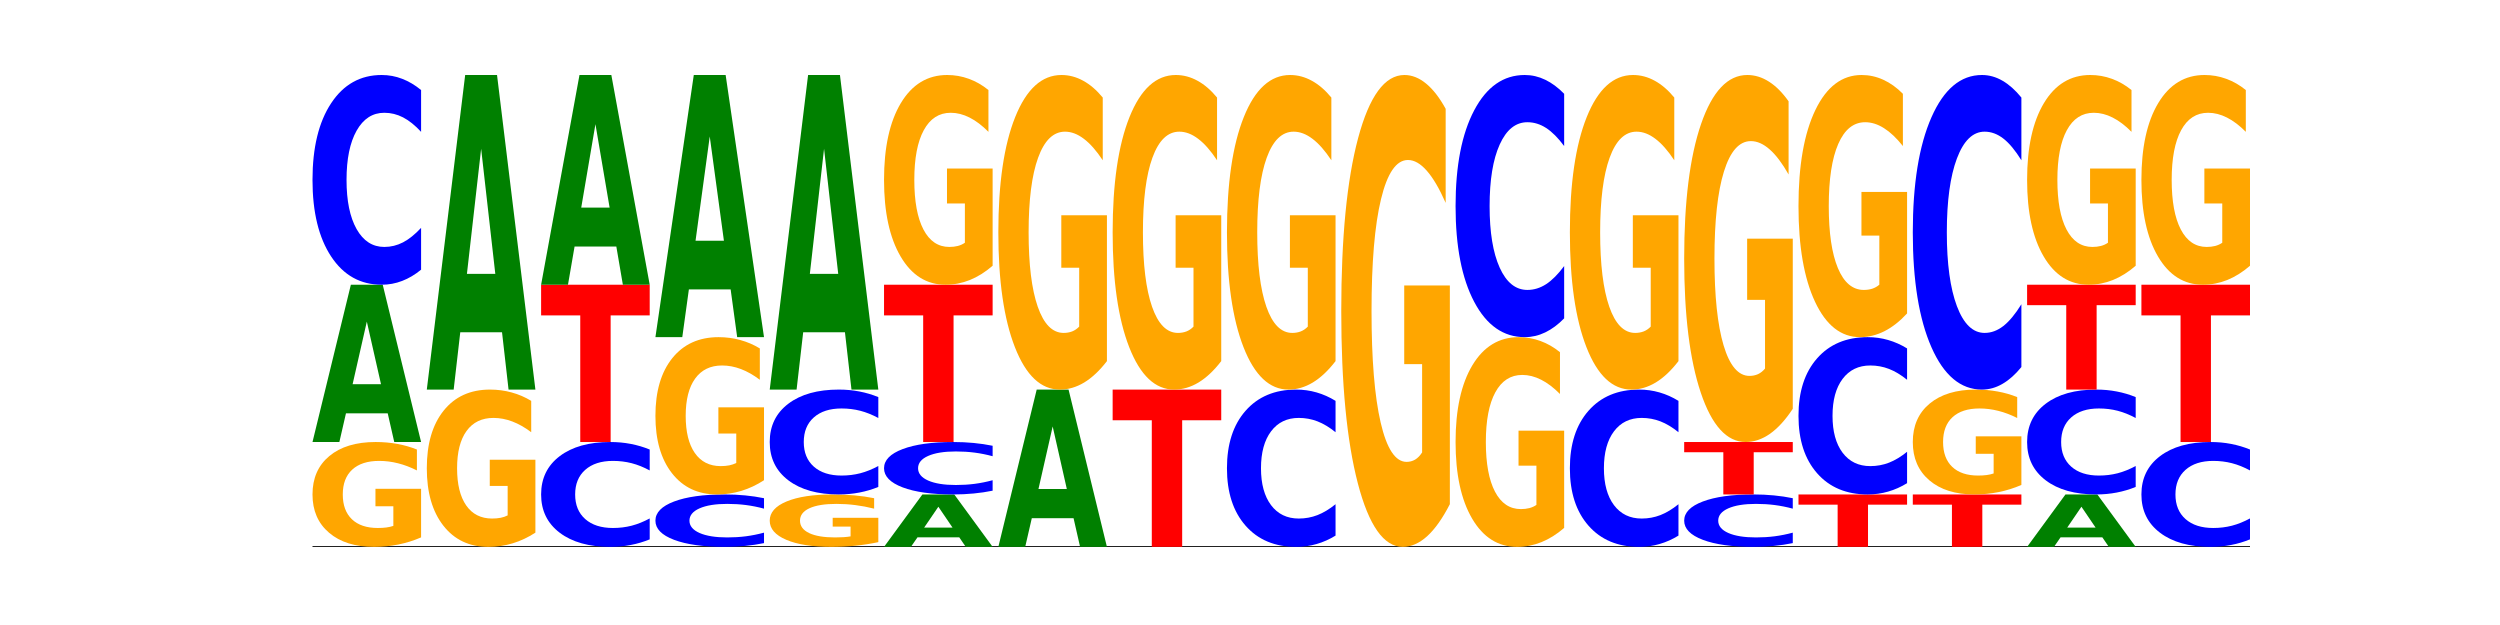 <?xml version="1.0" encoding="utf-8" standalone="no"?>
<!DOCTYPE svg PUBLIC "-//W3C//DTD SVG 1.1//EN"
  "http://www.w3.org/Graphics/SVG/1.1/DTD/svg11.dtd">
<!-- Created with matplotlib (https://matplotlib.org/) -->
<svg height="180pt" version="1.1" viewBox="0 0 720 180" width="720pt" xmlns="http://www.w3.org/2000/svg" xmlns:xlink="http://www.w3.org/1999/xlink">
 <defs>
  <style type="text/css">*{stroke-linecap:butt;stroke-linejoin:round;}</style>
 </defs>
 <g id="figure_1">
  <g id="patch_1">
   <path d="M 0 180 
L 720 180 
L 720 0 
L 0 0 
z
" style="fill:none;"/>
  </g>
  <g id="axes_1">
   <g id="line2d_1">
    <path clip-path="url(#pf028ec17ec)" d="M 90 157.5 
L 648 157.5 
" style="fill:none;stroke:#000000;stroke-linecap:square;stroke-width:0.5;"/>
   </g>
   <g id="patch_2">
    <path clip-path="url(#pf028ec17ec)" d="M 121.274 154.768 
Q 118.12 156.134 114.728 156.82 
Q 111.336 157.5 107.719 157.5 
Q 99.546 157.5 94.773 153.433 
Q 90 149.365 90 142.409 
Q 90 135.372 94.857 131.336 
Q 99.722 127.3 108.181 127.3 
Q 111.441 127.3 114.427 127.849 
Q 117.419 128.392 120.069 129.465 
L 120.069 135.485 
Q 117.335 134.106 114.63 133.426 
Q 111.924 132.74 109.205 132.74 
Q 104.172 132.74 101.446 135.248 
Q 98.719 137.749 98.719 142.409 
Q 98.719 147.026 101.348 149.546 
Q 103.976 152.06 108.812 152.06 
Q 110.13 152.06 111.258 151.917 
Q 112.387 151.767 113.284 151.455 
L 113.284 145.803 
L 108.132 145.803 
L 108.132 140.769 
L 121.274 140.769 
z
" style="fill:#ffa600;"/>
   </g>
   <g id="patch_3">
    <path clip-path="url(#pf028ec17ec)" d="M 111.664 119.048 
L 99.636 119.048 
L 97.737 127.3 
L 90 127.3 
L 101.049 82 
L 110.225 82 
L 121.274 127.3 
L 113.544 127.3 
z
M 101.554 110.64 
L 109.726 110.64 
L 105.647 92.621 
z
" style="fill:#008000;"/>
   </g>
   <g id="patch_4">
    <path clip-path="url(#pf028ec17ec)" d="M 121.274 77.671 
Q 118.658 79.817 115.829 80.902 
Q 113.001 82 109.92 82 
Q 100.732 82 95.366 73.865 
Q 90 65.73 90 51.819 
Q 90 37.857 95.366 29.735 
Q 100.732 21.6 109.92 21.6 
Q 113.001 21.6 115.829 22.698 
Q 118.658 23.783 121.274 25.929 
L 121.274 37.97 
Q 118.635 35.125 116.074 33.802 
Q 113.513 32.48 110.684 32.48 
Q 105.61 32.48 102.702 37.633 
Q 99.802 42.773 99.802 51.819 
Q 99.802 60.827 102.702 65.98 
Q 105.61 71.12 110.684 71.12 
Q 113.513 71.12 116.074 69.798 
Q 118.635 68.463 121.274 65.618 
z
" style="fill:#0000ff;"/>
   </g>
   <g id="patch_5">
    <path clip-path="url(#pf028ec17ec)" d="M 154.195 153.401 
Q 151.041 155.451 147.648 156.48 
Q 144.256 157.5 140.639 157.5 
Q 132.467 157.5 127.694 151.399 
Q 122.92 145.298 122.92 134.864 
Q 122.92 124.309 127.778 118.254 
Q 132.642 112.2 141.102 112.2 
Q 144.361 112.2 147.347 113.023 
Q 150.34 113.838 152.989 115.447 
L 152.989 124.477 
Q 150.256 122.409 147.55 121.389 
Q 144.845 120.36 142.125 120.36 
Q 137.093 120.36 134.366 124.122 
Q 131.64 127.874 131.64 134.864 
Q 131.64 141.789 134.268 145.569 
Q 136.896 149.34 141.733 149.34 
Q 143.05 149.34 144.179 149.125 
Q 145.307 148.9 146.204 148.433 
L 146.204 139.955 
L 141.053 139.955 
L 141.053 132.403 
L 154.195 132.403 
z
" style="fill:#ffa600;"/>
   </g>
   <g id="patch_6">
    <path clip-path="url(#pf028ec17ec)" d="M 144.584 95.695 
L 132.557 95.695 
L 130.657 112.2 
L 122.92 112.2 
L 133.97 21.6 
L 143.145 21.6 
L 154.195 112.2 
L 146.464 112.2 
z
M 134.475 78.88 
L 142.647 78.88 
L 138.567 42.842 
z
" style="fill:#008000;"/>
   </g>
   <g id="patch_7">
    <path clip-path="url(#pf028ec17ec)" d="M 187.115 155.335 
Q 184.499 156.408 181.67 156.951 
Q 178.841 157.5 175.76 157.5 
Q 166.573 157.5 161.207 153.433 
Q 155.841 149.365 155.841 142.409 
Q 155.841 135.429 161.207 131.367 
Q 166.573 127.3 175.76 127.3 
Q 178.841 127.3 181.67 127.849 
Q 184.499 128.392 187.115 129.465 
L 187.115 135.485 
Q 184.475 134.062 181.914 133.401 
Q 179.354 132.74 176.525 132.74 
Q 171.45 132.74 168.543 135.316 
Q 165.643 137.887 165.643 142.409 
Q 165.643 146.913 168.543 149.49 
Q 171.45 152.06 176.525 152.06 
Q 179.354 152.06 181.914 151.399 
Q 184.475 150.731 187.115 149.309 
z
" style="fill:#0000ff;"/>
   </g>
   <g id="patch_8">
    <path clip-path="url(#pf028ec17ec)" d="M 155.841 82 
L 187.115 82 
L 187.115 90.835 
L 175.864 90.835 
L 175.864 127.3 
L 167.114 127.3 
L 167.114 90.835 
L 155.841 90.835 
z
" style="fill:#ff0000;"/>
   </g>
   <g id="patch_9">
    <path clip-path="url(#pf028ec17ec)" d="M 177.504 70.997 
L 165.477 70.997 
L 163.578 82 
L 155.841 82 
L 166.89 21.6 
L 176.066 21.6 
L 187.115 82 
L 179.384 82 
z
M 167.395 59.787 
L 175.567 59.787 
L 171.487 35.762 
z
" style="fill:#008000;"/>
   </g>
   <g id="patch_10">
    <path clip-path="url(#pf028ec17ec)" d="M 220.035 156.418 
Q 217.419 156.954 214.591 157.226 
Q 211.762 157.5 208.681 157.5 
Q 199.493 157.5 194.127 155.466 
Q 188.761 153.433 188.761 149.955 
Q 188.761 146.464 194.127 144.434 
Q 199.493 142.4 208.681 142.4 
Q 211.762 142.4 214.591 142.674 
Q 217.419 142.946 220.035 143.482 
L 220.035 146.492 
Q 217.396 145.781 214.835 145.451 
Q 212.274 145.12 209.445 145.12 
Q 204.371 145.12 201.463 146.408 
Q 198.563 147.693 198.563 149.955 
Q 198.563 152.207 201.463 153.495 
Q 204.371 154.78 209.445 154.78 
Q 212.274 154.78 214.835 154.449 
Q 217.396 154.116 220.035 153.405 
z
" style="fill:#0000ff;"/>
   </g>
   <g id="patch_11">
    <path clip-path="url(#pf028ec17ec)" d="M 220.035 138.301 
Q 216.881 140.351 213.489 141.38 
Q 210.097 142.4 206.48 142.4 
Q 198.307 142.4 193.534 136.299 
Q 188.761 130.198 188.761 119.764 
Q 188.761 109.209 193.618 103.154 
Q 198.483 97.1 206.943 97.1 
Q 210.202 97.1 213.188 97.923 
Q 216.18 98.738 218.83 100.347 
L 218.83 109.377 
Q 216.096 107.309 213.391 106.289 
Q 210.685 105.26 207.966 105.26 
Q 202.933 105.26 200.207 109.022 
Q 197.48 112.774 197.48 119.764 
Q 197.48 126.689 200.109 130.469 
Q 202.737 134.24 207.573 134.24 
Q 208.891 134.24 210.019 134.025 
Q 211.148 133.8 212.045 133.333 
L 212.045 124.855 
L 206.893 124.855 
L 206.893 117.303 
L 220.035 117.303 
z
" style="fill:#ffa600;"/>
   </g>
   <g id="patch_12">
    <path clip-path="url(#pf028ec17ec)" d="M 210.425 83.346 
L 198.397 83.346 
L 196.498 97.1 
L 188.761 97.1 
L 199.81 21.6 
L 208.986 21.6 
L 220.035 97.1 
L 212.305 97.1 
z
M 200.315 69.334 
L 208.487 69.334 
L 204.408 39.302 
z
" style="fill:#008000;"/>
   </g>
   <g id="patch_13">
    <path clip-path="url(#pf028ec17ec)" d="M 252.956 156.134 
Q 249.802 156.817 246.409 157.16 
Q 243.017 157.5 239.4 157.5 
Q 231.228 157.5 226.455 155.466 
Q 221.681 153.433 221.681 149.955 
Q 221.681 146.436 226.539 144.418 
Q 231.403 142.4 239.863 142.4 
Q 243.122 142.4 246.108 142.674 
Q 249.101 142.946 251.75 143.482 
L 251.75 146.492 
Q 249.017 145.803 246.311 145.463 
Q 243.606 145.12 240.886 145.12 
Q 235.854 145.12 233.127 146.374 
Q 230.401 147.625 230.401 149.955 
Q 230.401 152.263 233.029 153.523 
Q 235.657 154.78 240.494 154.78 
Q 241.811 154.78 242.94 154.708 
Q 244.068 154.633 244.965 154.478 
L 244.965 151.652 
L 239.814 151.652 
L 239.814 149.134 
L 252.956 149.134 
z
" style="fill:#ffa600;"/>
   </g>
   <g id="patch_14">
    <path clip-path="url(#pf028ec17ec)" d="M 252.956 140.235 
Q 250.34 141.308 247.511 141.851 
Q 244.682 142.4 241.601 142.4 
Q 232.414 142.4 227.047 138.333 
Q 221.681 134.265 221.681 127.309 
Q 221.681 120.329 227.047 116.267 
Q 232.414 112.2 241.601 112.2 
Q 244.682 112.2 247.511 112.749 
Q 250.34 113.292 252.956 114.365 
L 252.956 120.385 
Q 250.316 118.962 247.755 118.301 
Q 245.194 117.64 242.366 117.64 
Q 237.291 117.64 234.383 120.216 
Q 231.484 122.787 231.484 127.309 
Q 231.484 131.813 234.383 134.39 
Q 237.291 136.96 242.366 136.96 
Q 245.194 136.96 247.755 136.299 
Q 250.316 135.631 252.956 134.209 
z
" style="fill:#0000ff;"/>
   </g>
   <g id="patch_15">
    <path clip-path="url(#pf028ec17ec)" d="M 243.345 95.695 
L 231.318 95.695 
L 229.418 112.2 
L 221.681 112.2 
L 232.731 21.6 
L 241.906 21.6 
L 252.956 112.2 
L 245.225 112.2 
z
M 233.236 78.88 
L 241.408 78.88 
L 237.328 42.842 
z
" style="fill:#008000;"/>
   </g>
   <g id="patch_16">
    <path clip-path="url(#pf028ec17ec)" d="M 276.266 154.749 
L 264.238 154.749 
L 262.339 157.5 
L 254.602 157.5 
L 265.651 142.4 
L 274.827 142.4 
L 285.876 157.5 
L 278.145 157.5 
z
M 266.156 151.947 
L 274.328 151.947 
L 270.249 145.94 
z
" style="fill:#008000;"/>
   </g>
   <g id="patch_17">
    <path clip-path="url(#pf028ec17ec)" d="M 285.876 141.318 
Q 283.26 141.854 280.431 142.126 
Q 277.602 142.4 274.522 142.4 
Q 265.334 142.4 259.968 140.366 
Q 254.602 138.333 254.602 134.855 
Q 254.602 131.364 259.968 129.334 
Q 265.334 127.3 274.522 127.3 
Q 277.602 127.3 280.431 127.574 
Q 283.26 127.846 285.876 128.382 
L 285.876 131.392 
Q 283.236 130.681 280.676 130.351 
Q 278.115 130.02 275.286 130.02 
Q 270.211 130.02 267.304 131.308 
Q 264.404 132.593 264.404 134.855 
Q 264.404 137.107 267.304 138.395 
Q 270.211 139.68 275.286 139.68 
Q 278.115 139.68 280.676 139.349 
Q 283.236 139.016 285.876 138.305 
z
" style="fill:#0000ff;"/>
   </g>
   <g id="patch_18">
    <path clip-path="url(#pf028ec17ec)" d="M 254.602 82 
L 285.876 82 
L 285.876 90.835 
L 274.625 90.835 
L 274.625 127.3 
L 265.875 127.3 
L 265.875 90.835 
L 254.602 90.835 
z
" style="fill:#ff0000;"/>
   </g>
   <g id="patch_19">
    <path clip-path="url(#pf028ec17ec)" d="M 285.876 76.535 
Q 282.722 79.268 279.33 80.64 
Q 275.937 82 272.321 82 
Q 264.148 82 259.375 73.865 
Q 254.602 65.73 254.602 51.819 
Q 254.602 37.745 259.459 29.672 
Q 264.323 21.6 272.783 21.6 
Q 276.042 21.6 279.028 22.698 
Q 282.021 23.783 284.671 25.929 
L 284.671 37.97 
Q 281.937 35.212 279.232 33.852 
Q 276.526 32.48 273.807 32.48 
Q 268.774 32.48 266.048 37.495 
Q 263.321 42.499 263.321 51.819 
Q 263.321 61.052 265.949 66.092 
Q 268.578 71.12 273.414 71.12 
Q 274.732 71.12 275.86 70.833 
Q 276.989 70.534 277.886 69.91 
L 277.886 58.606 
L 272.734 58.606 
L 272.734 48.537 
L 285.876 48.537 
z
" style="fill:#ffa600;"/>
   </g>
   <g id="patch_20">
    <path clip-path="url(#pf028ec17ec)" d="M 309.186 149.248 
L 297.158 149.248 
L 295.259 157.5 
L 287.522 157.5 
L 298.571 112.2 
L 307.747 112.2 
L 318.796 157.5 
L 311.066 157.5 
z
M 299.077 140.84 
L 307.248 140.84 
L 303.169 122.821 
z
" style="fill:#008000;"/>
   </g>
   <g id="patch_21">
    <path clip-path="url(#pf028ec17ec)" d="M 318.796 104.003 
Q 315.642 108.101 312.25 110.16 
Q 308.858 112.2 305.241 112.2 
Q 297.068 112.2 292.295 99.998 
Q 287.522 87.795 287.522 66.928 
Q 287.522 45.817 292.379 33.709 
Q 297.244 21.6 305.704 21.6 
Q 308.963 21.6 311.949 23.247 
Q 314.941 24.875 317.591 28.094 
L 317.591 46.154 
Q 314.857 42.018 312.152 39.978 
Q 309.446 37.92 306.727 37.92 
Q 301.694 37.92 298.968 45.443 
Q 296.241 52.948 296.241 66.928 
Q 296.241 80.777 298.87 88.338 
Q 301.498 95.88 306.334 95.88 
Q 307.652 95.88 308.781 95.45 
Q 309.909 95.001 310.806 94.065 
L 310.806 77.109 
L 305.655 77.109 
L 305.655 62.006 
L 318.796 62.006 
z
" style="fill:#ffa600;"/>
   </g>
   <g id="patch_22">
    <path clip-path="url(#pf028ec17ec)" d="M 320.442 112.2 
L 351.717 112.2 
L 351.717 121.035 
L 340.465 121.035 
L 340.465 157.5 
L 331.716 157.5 
L 331.716 121.035 
L 320.442 121.035 
z
" style="fill:#ff0000;"/>
   </g>
   <g id="patch_23">
    <path clip-path="url(#pf028ec17ec)" d="M 351.717 104.003 
Q 348.563 108.101 345.17 110.16 
Q 341.778 112.2 338.161 112.2 
Q 329.989 112.2 325.216 99.998 
Q 320.442 87.795 320.442 66.928 
Q 320.442 45.817 325.3 33.709 
Q 330.164 21.6 338.624 21.6 
Q 341.883 21.6 344.869 23.247 
Q 347.862 24.875 350.511 28.094 
L 350.511 46.154 
Q 347.778 42.018 345.072 39.978 
Q 342.367 37.92 339.647 37.92 
Q 334.615 37.92 331.888 45.443 
Q 329.162 52.948 329.162 66.928 
Q 329.162 80.777 331.79 88.338 
Q 334.419 95.88 339.255 95.88 
Q 340.572 95.88 341.701 95.45 
Q 342.829 95.001 343.727 94.065 
L 343.727 77.109 
L 338.575 77.109 
L 338.575 62.006 
L 351.717 62.006 
z
" style="fill:#ffa600;"/>
   </g>
   <g id="patch_24">
    <path clip-path="url(#pf028ec17ec)" d="M 384.637 154.253 
Q 382.021 155.862 379.192 156.677 
Q 376.364 157.5 373.283 157.5 
Q 364.095 157.5 358.729 151.399 
Q 353.363 145.298 353.363 134.864 
Q 353.363 124.393 358.729 118.301 
Q 364.095 112.2 373.283 112.2 
Q 376.364 112.2 379.192 113.023 
Q 382.021 113.838 384.637 115.447 
L 384.637 124.477 
Q 381.997 122.344 379.437 121.352 
Q 376.876 120.36 374.047 120.36 
Q 368.972 120.36 366.065 124.224 
Q 363.165 128.08 363.165 134.864 
Q 363.165 141.62 366.065 145.485 
Q 368.972 149.34 374.047 149.34 
Q 376.876 149.34 379.437 148.348 
Q 381.997 147.347 384.637 145.214 
z
" style="fill:#0000ff;"/>
   </g>
   <g id="patch_25">
    <path clip-path="url(#pf028ec17ec)" d="M 384.637 104.003 
Q 381.483 108.101 378.091 110.16 
Q 374.698 112.2 371.082 112.2 
Q 362.909 112.2 358.136 99.998 
Q 353.363 87.795 353.363 66.928 
Q 353.363 45.817 358.22 33.709 
Q 363.084 21.6 371.544 21.6 
Q 374.803 21.6 377.789 23.247 
Q 380.782 24.875 383.432 28.094 
L 383.432 46.154 
Q 380.698 42.018 377.993 39.978 
Q 375.287 37.92 372.568 37.92 
Q 367.535 37.92 364.809 45.443 
Q 362.082 52.948 362.082 66.928 
Q 362.082 80.777 364.71 88.338 
Q 367.339 95.88 372.175 95.88 
Q 373.493 95.88 374.621 95.45 
Q 375.75 95.001 376.647 94.065 
L 376.647 77.109 
L 371.495 77.109 
L 371.495 62.006 
L 384.637 62.006 
z
" style="fill:#ffa600;"/>
   </g>
   <g id="patch_26">
    <path clip-path="url(#pf028ec17ec)" d="M 417.558 145.204 
Q 414.403 151.352 411.011 154.44 
Q 407.619 157.5 404.002 157.5 
Q 395.829 157.5 391.056 139.197 
Q 386.283 120.893 386.283 89.592 
Q 386.283 57.926 391.14 39.763 
Q 396.005 21.6 404.465 21.6 
Q 407.724 21.6 410.71 24.07 
Q 413.703 26.513 416.352 31.341 
L 416.352 58.431 
Q 413.618 52.227 410.913 49.167 
Q 408.207 46.079 405.488 46.079 
Q 400.455 46.079 397.729 57.365 
Q 395.002 68.622 395.002 89.592 
Q 395.002 110.366 397.631 121.707 
Q 400.259 133.021 405.095 133.021 
Q 406.413 133.021 407.542 132.375 
Q 408.67 131.701 409.567 130.298 
L 409.567 104.864 
L 404.416 104.864 
L 404.416 82.209 
L 417.558 82.209 
z
" style="fill:#ffa600;"/>
   </g>
   <g id="patch_27">
    <path clip-path="url(#pf028ec17ec)" d="M 450.478 152.035 
Q 447.324 154.768 443.931 156.14 
Q 440.539 157.5 436.922 157.5 
Q 428.75 157.5 423.977 149.365 
Q 419.204 141.23 419.204 127.319 
Q 419.204 113.245 424.061 105.172 
Q 428.925 97.1 437.385 97.1 
Q 440.644 97.1 443.63 98.198 
Q 446.623 99.283 449.272 101.429 
L 449.272 113.47 
Q 446.539 110.712 443.833 109.352 
Q 441.128 107.98 438.408 107.98 
Q 433.376 107.98 430.649 112.995 
Q 427.923 117.999 427.923 127.319 
Q 427.923 136.552 430.551 141.592 
Q 433.18 146.62 438.016 146.62 
Q 439.334 146.62 440.462 146.333 
Q 441.59 146.034 442.488 145.41 
L 442.488 134.106 
L 437.336 134.106 
L 437.336 124.037 
L 450.478 124.037 
z
" style="fill:#ffa600;"/>
   </g>
   <g id="patch_28">
    <path clip-path="url(#pf028ec17ec)" d="M 450.478 91.688 
Q 447.862 94.371 445.033 95.728 
Q 442.204 97.1 439.123 97.1 
Q 429.936 97.1 424.57 86.931 
Q 419.204 76.763 419.204 59.373 
Q 419.204 41.922 424.57 31.769 
Q 429.936 21.6 439.123 21.6 
Q 442.204 21.6 445.033 22.972 
Q 447.862 24.329 450.478 27.012 
L 450.478 42.062 
Q 447.838 38.506 445.277 36.853 
Q 442.716 35.2 439.888 35.2 
Q 434.813 35.2 431.906 41.641 
Q 429.006 48.066 429.006 59.373 
Q 429.006 70.634 431.906 77.075 
Q 434.813 83.5 439.888 83.5 
Q 442.716 83.5 445.277 81.847 
Q 447.838 80.178 450.478 76.623 
z
" style="fill:#0000ff;"/>
   </g>
   <g id="patch_29">
    <path clip-path="url(#pf028ec17ec)" d="M 483.398 154.253 
Q 480.782 155.862 477.953 156.677 
Q 475.125 157.5 472.044 157.5 
Q 462.856 157.5 457.49 151.399 
Q 452.124 145.298 452.124 134.864 
Q 452.124 124.393 457.49 118.301 
Q 462.856 112.2 472.044 112.2 
Q 475.125 112.2 477.953 113.023 
Q 480.782 113.838 483.398 115.447 
L 483.398 124.477 
Q 480.759 122.344 478.198 121.352 
Q 475.637 120.36 472.808 120.36 
Q 467.733 120.36 464.826 124.224 
Q 461.926 128.08 461.926 134.864 
Q 461.926 141.62 464.826 145.485 
Q 467.733 149.34 472.808 149.34 
Q 475.637 149.34 478.198 148.348 
Q 480.759 147.347 483.398 145.214 
z
" style="fill:#0000ff;"/>
   </g>
   <g id="patch_30">
    <path clip-path="url(#pf028ec17ec)" d="M 483.398 104.003 
Q 480.244 108.101 476.852 110.16 
Q 473.459 112.2 469.843 112.2 
Q 461.67 112.2 456.897 99.998 
Q 452.124 87.795 452.124 66.928 
Q 452.124 45.817 456.981 33.709 
Q 461.845 21.6 470.305 21.6 
Q 473.565 21.6 476.55 23.247 
Q 479.543 24.875 482.193 28.094 
L 482.193 46.154 
Q 479.459 42.018 476.754 39.978 
Q 474.048 37.92 471.329 37.92 
Q 466.296 37.92 463.57 45.443 
Q 460.843 52.948 460.843 66.928 
Q 460.843 80.777 463.472 88.338 
Q 466.1 95.88 470.936 95.88 
Q 472.254 95.88 473.382 95.45 
Q 474.511 95.001 475.408 94.065 
L 475.408 77.109 
L 470.256 77.109 
L 470.256 62.006 
L 483.398 62.006 
z
" style="fill:#ffa600;"/>
   </g>
   <g id="patch_31">
    <path clip-path="url(#pf028ec17ec)" d="M 516.319 156.418 
Q 513.703 156.954 510.874 157.226 
Q 508.045 157.5 504.964 157.5 
Q 495.776 157.5 490.41 155.466 
Q 485.044 153.433 485.044 149.955 
Q 485.044 146.464 490.41 144.434 
Q 495.776 142.4 504.964 142.4 
Q 508.045 142.4 510.874 142.674 
Q 513.703 142.946 516.319 143.482 
L 516.319 146.492 
Q 513.679 145.781 511.118 145.451 
Q 508.557 145.12 505.728 145.12 
Q 500.654 145.12 497.746 146.408 
Q 494.847 147.693 494.847 149.955 
Q 494.847 152.207 497.746 153.495 
Q 500.654 154.78 505.728 154.78 
Q 508.557 154.78 511.118 154.449 
Q 513.679 154.116 516.319 153.405 
z
" style="fill:#0000ff;"/>
   </g>
   <g id="patch_32">
    <path clip-path="url(#pf028ec17ec)" d="M 485.044 127.3 
L 516.319 127.3 
L 516.319 130.245 
L 505.067 130.245 
L 505.067 142.4 
L 496.318 142.4 
L 496.318 130.245 
L 485.044 130.245 
z
" style="fill:#ff0000;"/>
   </g>
   <g id="patch_33">
    <path clip-path="url(#pf028ec17ec)" d="M 516.319 117.737 
Q 513.165 122.518 509.772 124.92 
Q 506.38 127.3 502.763 127.3 
Q 494.591 127.3 489.817 113.064 
Q 485.044 98.828 485.044 74.483 
Q 485.044 49.854 489.902 35.727 
Q 494.766 21.6 503.226 21.6 
Q 506.485 21.6 509.471 23.521 
Q 512.464 25.421 515.113 29.177 
L 515.113 50.247 
Q 512.38 45.421 509.674 43.041 
Q 506.969 40.64 504.249 40.64 
Q 499.217 40.64 496.49 49.417 
Q 493.763 58.173 493.763 74.483 
Q 493.763 90.64 496.392 99.461 
Q 499.02 108.26 503.857 108.26 
Q 505.174 108.26 506.303 107.758 
Q 507.431 107.234 508.328 106.143 
L 508.328 86.361 
L 503.177 86.361 
L 503.177 68.74 
L 516.319 68.74 
z
" style="fill:#ffa600;"/>
   </g>
   <g id="patch_34">
    <path clip-path="url(#pf028ec17ec)" d="M 517.965 142.4 
L 549.239 142.4 
L 549.239 145.345 
L 537.987 145.345 
L 537.987 157.5 
L 529.238 157.5 
L 529.238 145.345 
L 517.965 145.345 
z
" style="fill:#ff0000;"/>
   </g>
   <g id="patch_35">
    <path clip-path="url(#pf028ec17ec)" d="M 549.239 139.153 
Q 546.623 140.762 543.794 141.577 
Q 540.965 142.4 537.884 142.4 
Q 528.697 142.4 523.331 136.299 
Q 517.965 130.198 517.965 119.764 
Q 517.965 109.293 523.331 103.201 
Q 528.697 97.1 537.884 97.1 
Q 540.965 97.1 543.794 97.923 
Q 546.623 98.738 549.239 100.347 
L 549.239 109.377 
Q 546.599 107.244 544.038 106.252 
Q 541.477 105.26 538.649 105.26 
Q 533.574 105.26 530.667 109.124 
Q 527.767 112.98 527.767 119.764 
Q 527.767 126.52 530.667 130.385 
Q 533.574 134.24 538.649 134.24 
Q 541.477 134.24 544.038 133.248 
Q 546.599 132.247 549.239 130.114 
z
" style="fill:#0000ff;"/>
   </g>
   <g id="patch_36">
    <path clip-path="url(#pf028ec17ec)" d="M 549.239 90.269 
Q 546.085 93.684 542.692 95.4 
Q 539.3 97.1 535.683 97.1 
Q 527.511 97.1 522.738 86.931 
Q 517.965 76.763 517.965 59.373 
Q 517.965 41.781 522.822 31.691 
Q 527.686 21.6 536.146 21.6 
Q 539.405 21.6 542.391 22.972 
Q 545.384 24.329 548.033 27.012 
L 548.033 42.062 
Q 545.3 38.615 542.594 36.915 
Q 539.889 35.2 537.169 35.2 
Q 532.137 35.2 529.41 41.469 
Q 526.684 47.723 526.684 59.373 
Q 526.684 70.914 529.312 77.215 
Q 531.941 83.5 536.777 83.5 
Q 538.095 83.5 539.223 83.142 
Q 540.351 82.767 541.249 81.988 
L 541.249 67.858 
L 536.097 67.858 
L 536.097 55.272 
L 549.239 55.272 
z
" style="fill:#ffa600;"/>
   </g>
   <g id="patch_37">
    <path clip-path="url(#pf028ec17ec)" d="M 550.885 142.4 
L 582.159 142.4 
L 582.159 145.345 
L 570.908 145.345 
L 570.908 157.5 
L 562.158 157.5 
L 562.158 145.345 
L 550.885 145.345 
z
" style="fill:#ff0000;"/>
   </g>
   <g id="patch_38">
    <path clip-path="url(#pf028ec17ec)" d="M 582.159 139.668 
Q 579.005 141.034 575.613 141.72 
Q 572.22 142.4 568.604 142.4 
Q 560.431 142.4 555.658 138.333 
Q 550.885 134.265 550.885 127.309 
Q 550.885 120.272 555.742 116.236 
Q 560.606 112.2 569.066 112.2 
Q 572.326 112.2 575.311 112.749 
Q 578.304 113.292 580.954 114.365 
L 580.954 120.385 
Q 578.22 119.006 575.515 118.326 
Q 572.809 117.64 570.09 117.64 
Q 565.057 117.64 562.331 120.148 
Q 559.604 122.649 559.604 127.309 
Q 559.604 131.926 562.233 134.446 
Q 564.861 136.96 569.697 136.96 
Q 571.015 136.96 572.143 136.817 
Q 573.272 136.667 574.169 136.355 
L 574.169 130.703 
L 569.017 130.703 
L 569.017 125.669 
L 582.159 125.669 
z
" style="fill:#ffa600;"/>
   </g>
   <g id="patch_39">
    <path clip-path="url(#pf028ec17ec)" d="M 582.159 105.706 
Q 579.543 108.925 576.714 110.553 
Q 573.886 112.2 570.805 112.2 
Q 561.617 112.2 556.251 99.998 
Q 550.885 87.795 550.885 66.928 
Q 550.885 45.986 556.251 33.802 
Q 561.617 21.6 570.805 21.6 
Q 573.886 21.6 576.714 23.247 
Q 579.543 24.875 582.159 28.094 
L 582.159 46.154 
Q 579.52 41.887 576.959 39.903 
Q 574.398 37.92 571.569 37.92 
Q 566.495 37.92 563.587 45.649 
Q 560.687 53.36 560.687 66.928 
Q 560.687 80.44 563.587 88.17 
Q 566.495 95.88 571.569 95.88 
Q 574.398 95.88 576.959 93.897 
Q 579.52 91.894 582.159 87.627 
z
" style="fill:#0000ff;"/>
   </g>
   <g id="patch_40">
    <path clip-path="url(#pf028ec17ec)" d="M 605.469 154.749 
L 593.441 154.749 
L 591.542 157.5 
L 583.805 157.5 
L 594.855 142.4 
L 604.03 142.4 
L 615.08 157.5 
L 607.349 157.5 
z
M 595.36 151.947 
L 603.532 151.947 
L 599.452 145.94 
z
" style="fill:#008000;"/>
   </g>
   <g id="patch_41">
    <path clip-path="url(#pf028ec17ec)" d="M 615.08 140.235 
Q 612.464 141.308 609.635 141.851 
Q 606.806 142.4 603.725 142.4 
Q 594.537 142.4 589.171 138.333 
Q 583.805 134.265 583.805 127.309 
Q 583.805 120.329 589.171 116.267 
Q 594.537 112.2 603.725 112.2 
Q 606.806 112.2 609.635 112.749 
Q 612.464 113.292 615.08 114.365 
L 615.08 120.385 
Q 612.44 118.962 609.879 118.301 
Q 607.318 117.64 604.489 117.64 
Q 599.415 117.64 596.507 120.216 
Q 593.608 122.787 593.608 127.309 
Q 593.608 131.813 596.507 134.39 
Q 599.415 136.96 604.489 136.96 
Q 607.318 136.96 609.879 136.299 
Q 612.44 135.631 615.08 134.209 
z
" style="fill:#0000ff;"/>
   </g>
   <g id="patch_42">
    <path clip-path="url(#pf028ec17ec)" d="M 583.805 82 
L 615.08 82 
L 615.08 87.89 
L 603.828 87.89 
L 603.828 112.2 
L 595.079 112.2 
L 595.079 87.89 
L 583.805 87.89 
z
" style="fill:#ff0000;"/>
   </g>
   <g id="patch_43">
    <path clip-path="url(#pf028ec17ec)" d="M 615.08 76.535 
Q 611.926 79.268 608.533 80.64 
Q 605.141 82 601.524 82 
Q 593.352 82 588.578 73.865 
Q 583.805 65.73 583.805 51.819 
Q 583.805 37.745 588.663 29.672 
Q 593.527 21.6 601.987 21.6 
Q 605.246 21.6 608.232 22.698 
Q 611.225 23.783 613.874 25.929 
L 613.874 37.97 
Q 611.141 35.212 608.435 33.852 
Q 605.73 32.48 603.01 32.48 
Q 597.978 32.48 595.251 37.495 
Q 592.525 42.499 592.525 51.819 
Q 592.525 61.052 595.153 66.092 
Q 597.781 71.12 602.618 71.12 
Q 603.935 71.12 605.064 70.833 
Q 606.192 70.534 607.089 69.91 
L 607.089 58.606 
L 601.938 58.606 
L 601.938 48.537 
L 615.08 48.537 
z
" style="fill:#ffa600;"/>
   </g>
   <g id="patch_44">
    <path clip-path="url(#pf028ec17ec)" d="M 648 155.335 
Q 645.384 156.408 642.555 156.951 
Q 639.726 157.5 636.645 157.5 
Q 627.458 157.5 622.092 153.433 
Q 616.726 149.365 616.726 142.409 
Q 616.726 135.429 622.092 131.367 
Q 627.458 127.3 636.645 127.3 
Q 639.726 127.3 642.555 127.849 
Q 645.384 128.392 648 129.465 
L 648 135.485 
Q 645.36 134.062 642.799 133.401 
Q 640.239 132.74 637.41 132.74 
Q 632.335 132.74 629.428 135.316 
Q 626.528 137.887 626.528 142.409 
Q 626.528 146.913 629.428 149.49 
Q 632.335 152.06 637.41 152.06 
Q 640.239 152.06 642.799 151.399 
Q 645.36 150.731 648 149.309 
z
" style="fill:#0000ff;"/>
   </g>
   <g id="patch_45">
    <path clip-path="url(#pf028ec17ec)" d="M 616.726 82 
L 648 82 
L 648 90.835 
L 636.749 90.835 
L 636.749 127.3 
L 627.999 127.3 
L 627.999 90.835 
L 616.726 90.835 
z
" style="fill:#ff0000;"/>
   </g>
   <g id="patch_46">
    <path clip-path="url(#pf028ec17ec)" d="M 648 76.535 
Q 644.846 79.268 641.454 80.64 
Q 638.061 82 634.445 82 
Q 626.272 82 621.499 73.865 
Q 616.726 65.73 616.726 51.819 
Q 616.726 37.745 621.583 29.672 
Q 626.447 21.6 634.907 21.6 
Q 638.166 21.6 641.152 22.698 
Q 644.145 23.783 646.794 25.929 
L 646.794 37.97 
Q 644.061 35.212 641.355 33.852 
Q 638.65 32.48 635.93 32.48 
Q 630.898 32.48 628.171 37.495 
Q 625.445 42.499 625.445 51.819 
Q 625.445 61.052 628.073 66.092 
Q 630.702 71.12 635.538 71.12 
Q 636.856 71.12 637.984 70.833 
Q 639.113 70.534 640.01 69.91 
L 640.01 58.606 
L 634.858 58.606 
L 634.858 48.537 
L 648 48.537 
z
" style="fill:#ffa600;"/>
   </g>
  </g>
 </g>
 <defs>
  <clipPath id="pf028ec17ec">
   <rect height="135.9" width="558" x="90" y="21.6"/>
  </clipPath>
 </defs>
</svg>
